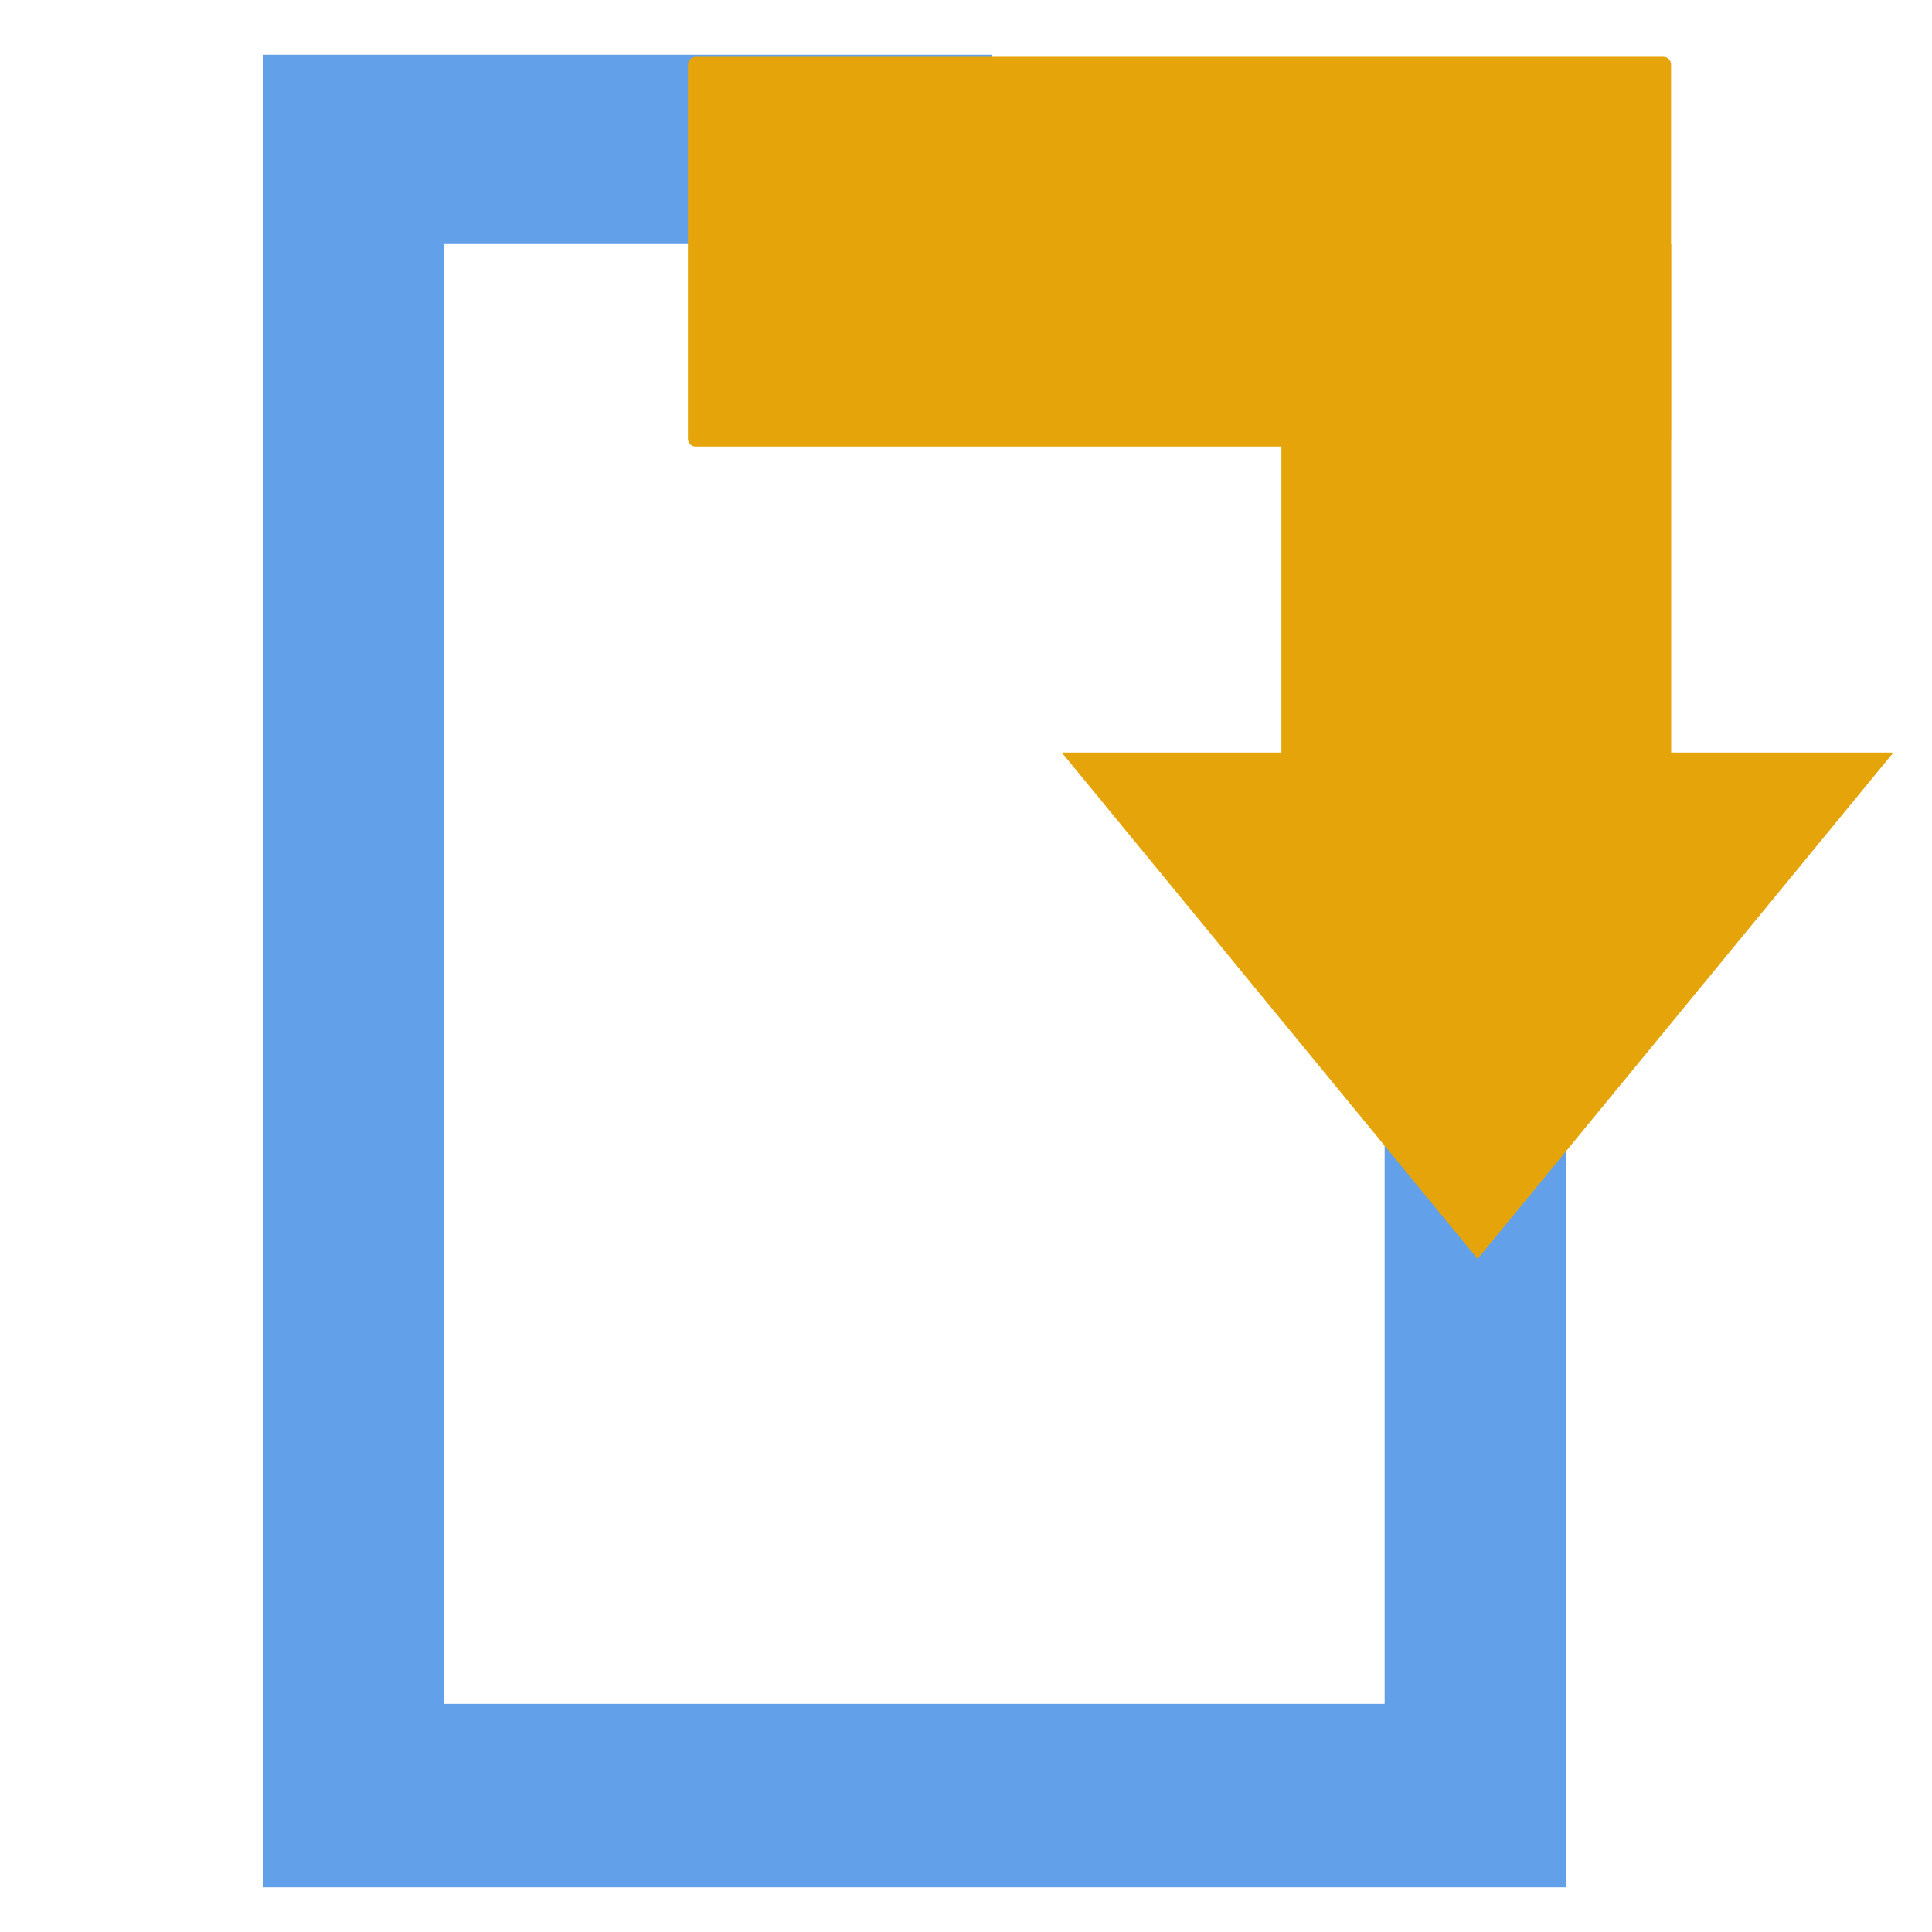 <?xml version="1.0" encoding="UTF-8" standalone="no"?>
<svg
   version="1"
   viewBox="0 0 16 16"
   enable-background="new 0 0 48 48"
   id="svg12"
   sodipodi:docname="restoreselected.svg"
   inkscape:version="1.2.2 (b0a8486541, 2022-12-01)"
   width="16"
   height="16"
   xmlns:inkscape="http://www.inkscape.org/namespaces/inkscape"
   xmlns:sodipodi="http://sodipodi.sourceforge.net/DTD/sodipodi-0.dtd"
   xmlns="http://www.w3.org/2000/svg"
   xmlns:svg="http://www.w3.org/2000/svg"
   xmlns:rdf="http://www.w3.org/1999/02/22-rdf-syntax-ns#"
   xmlns:cc="http://creativecommons.org/ns#"
   xmlns:dc="http://purl.org/dc/elements/1.1/">
  <defs
     id="defs16">
    <inkscape:perspective
       sodipodi:type="inkscape:persp3d"
       inkscape:vp_x="2.1085087 : -0.01579032 : 1"
       inkscape:vp_y="-9.1717358 : 40.677048 : 0"
       inkscape:vp_z="2.439686 : 0.66241427 : 1"
       inkscape:persp3d-origin="2.3474712 : -0.0021044275 : 1"
       id="perspective4515" />
  </defs>
  <sodipodi:namedview
     pagecolor="#ffffff"
     bordercolor="#666666"
     borderopacity="1"
     objecttolerance="10"
     gridtolerance="10"
     guidetolerance="10"
     inkscape:pageopacity="0"
     inkscape:pageshadow="2"
     inkscape:window-width="1920"
     inkscape:window-height="1007"
     id="namedview14"
     showgrid="true"
     inkscape:zoom="39.769968"
     inkscape:cx="0.28916292"
     inkscape:cy="6.3364396"
     inkscape:window-x="0"
     inkscape:window-y="0"
     inkscape:window-maximized="1"
     inkscape:current-layer="svg12"
     inkscape:measure-start="37,16"
     inkscape:measure-end="41,16"
     inkscape:document-rotation="0"
     inkscape:showpageshadow="0"
     inkscape:pagecheckerboard="1"
     inkscape:deskcolor="#d1d1d1">
    <inkscape:grid
       type="xygrid"
       id="grid4510" />
  </sodipodi:namedview>
  <rect
     style="display:none;opacity:1;fill:#555753;fill-opacity:1;fill-rule:nonzero;stroke:none;stroke-width:1.016;stroke-linecap:square;stroke-linejoin:round;stroke-miterlimit:4;stroke-dasharray:none;stroke-dashoffset:0;stroke-opacity:1;paint-order:stroke fill markers"
     id="rect6013"
     width="36.737"
     height="6.499"
     x="5.305"
     y="-4.074"
     ry="2.255" />
  <rect
     ry="2.255"
     y="5.926"
     x="5.305"
     height="6.499"
     width="36.737"
     id="rect6015"
     style="display:none;opacity:1;fill:#555753;fill-opacity:1;fill-rule:nonzero;stroke:none;stroke-width:1.016;stroke-linecap:square;stroke-linejoin:round;stroke-miterlimit:4;stroke-dasharray:none;stroke-dashoffset:0;stroke-opacity:1;paint-order:stroke fill markers" />
  <rect
     style="display:none;opacity:1;fill:#555753;fill-opacity:1;fill-rule:nonzero;stroke:none;stroke-width:0.905;stroke-linecap:square;stroke-linejoin:round;stroke-miterlimit:4;stroke-dasharray:none;stroke-dashoffset:0;stroke-opacity:1;paint-order:stroke fill markers"
     id="rect6009"
     width="29.178"
     height="6.499"
     x="5.305"
     y="-24.074"
     ry="2.255" />
  <rect
     ry="2.255"
     y="-14.074"
     x="5.305"
     height="6.499"
     width="36.737"
     id="rect6011"
     style="display:none;opacity:1;fill:#555753;fill-opacity:1;fill-rule:nonzero;stroke:none;stroke-width:1.016;stroke-linecap:square;stroke-linejoin:round;stroke-miterlimit:4;stroke-dasharray:none;stroke-dashoffset:0;stroke-opacity:1;paint-order:stroke fill markers" />
  <path
     id="rect433"
     style="fill:#62a0ea;fill-opacity:1;stroke:none;stroke-width:0.477"
     d="M 2.176,0.453 V 15.63 H 12.967 V 5.209 H 11.467 V 14.111 H 3.679 V 2.021 H 8.214 V 0.453 Z" />
  <rect
     style="fill:#e5a50a;fill-opacity:1;stroke-width:0.231"
     id="rect349-3"
     width="3.228"
     height="5.142"
     x="10.612"
     y="1.991"
     ry="0.041" />
  <path
     sodipodi:type="star"
     style="fill:#e5a50a;fill-opacity:1;stroke-width:0.439"
     id="path403-6"
     inkscape:flatsided="false"
     sodipodi:sides="3"
     sodipodi:cx="-28.106035"
     sodipodi:cy="6.7660756"
     sodipodi:r1="7.1129441"
     sodipodi:r2="3.5564723"
     sodipodi:arg1="-0.52359878"
     sodipodi:arg2="0.52359878"
     inkscape:rounded="0"
     inkscape:randomized="0"
     d="m -21.946,3.21 -3.08,5.335 -3.08,5.335 -3.08,-5.335 -3.08,-5.335 6.16,-3e-7 z"
     transform="matrix(0.559,0,0,0.393,27.948,4.971)"
     inkscape:transform-center-y="0.6993564" />
  <rect
     style="fill:#e5a50a;fill-opacity:1;stroke-width:0.291"
     id="rect503"
     width="3.228"
     height="8.142"
     x="-3.698"
     y="5.697"
     ry="0.064"
     transform="rotate(-90)" />
</svg>
